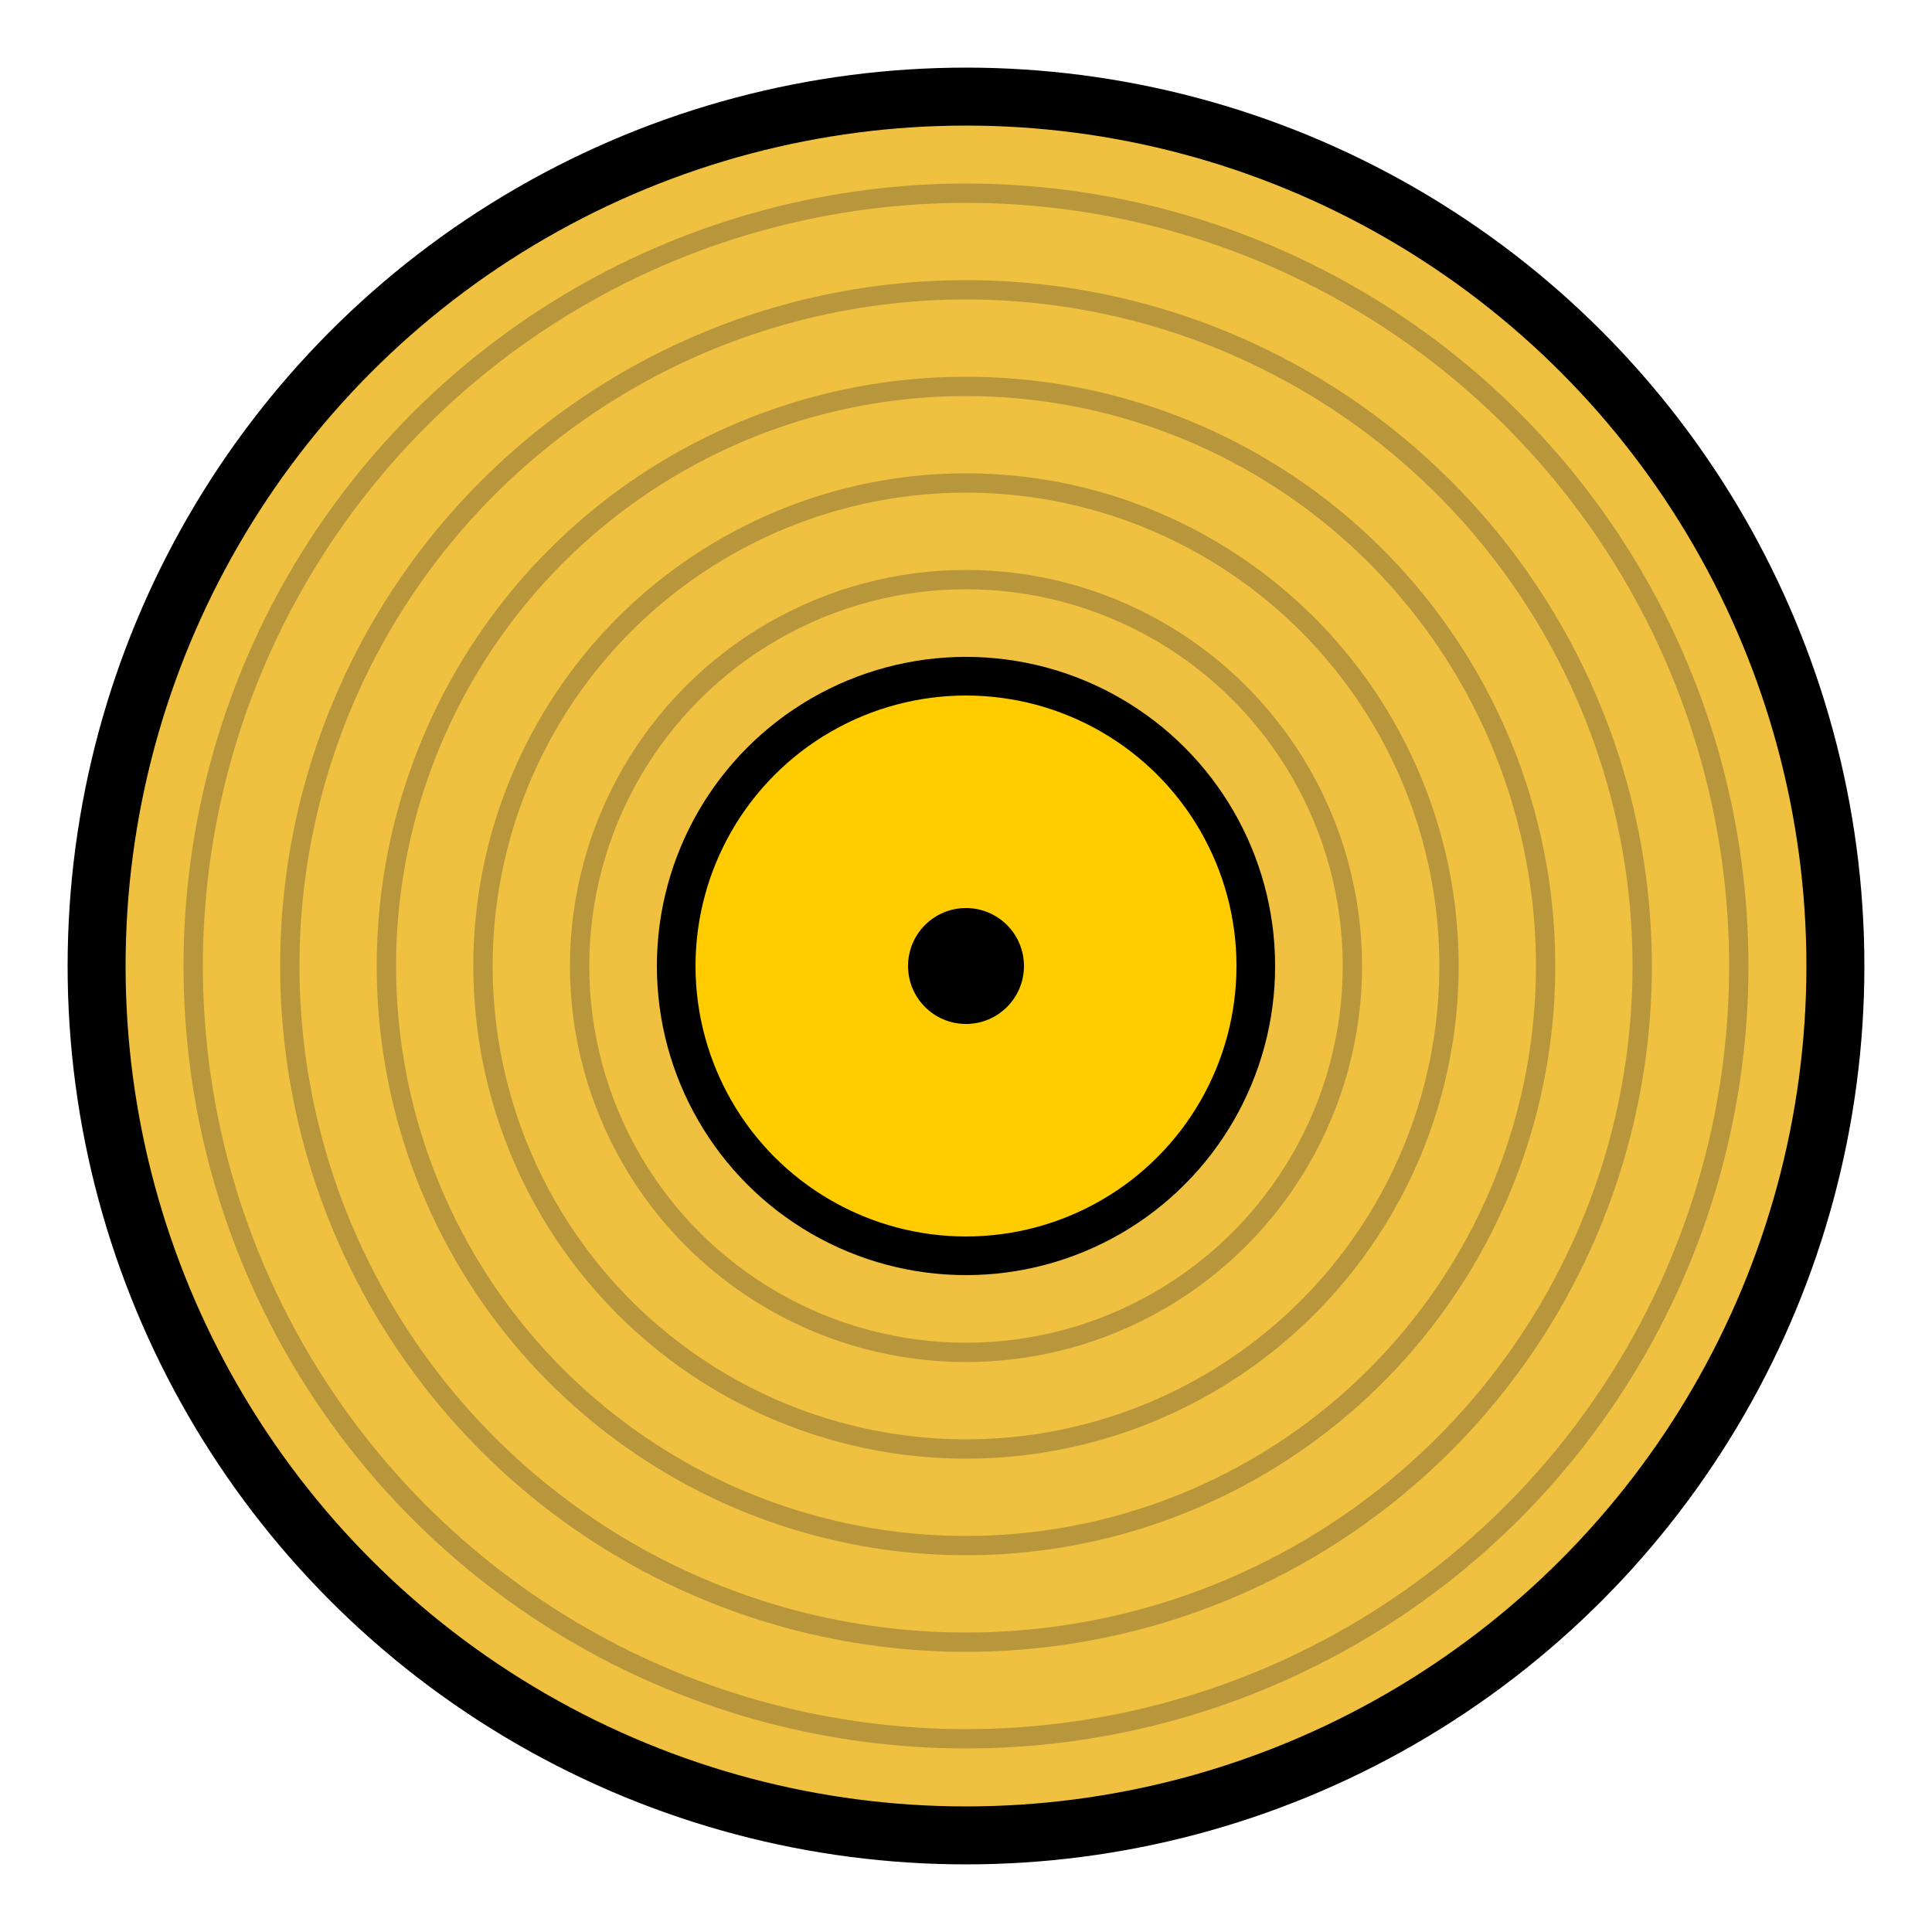 <svg width="100" height="100" xmlns="http://www.w3.org/2000/svg">
  <!-- Main record circle -->
  <circle cx="50" cy="50" r="45" stroke="black" stroke-width="3" fill="#f0c040" />
  
  <!-- Record grooves -->
  <circle cx="50" cy="50" r="40" stroke="#333" stroke-width="1" fill="none" opacity="0.3" />
  <circle cx="50" cy="50" r="35" stroke="#333" stroke-width="1" fill="none" opacity="0.3" />
  <circle cx="50" cy="50" r="30" stroke="#333" stroke-width="1" fill="none" opacity="0.3" />
  <circle cx="50" cy="50" r="25" stroke="#333" stroke-width="1" fill="none" opacity="0.3" />
  <circle cx="50" cy="50" r="20" stroke="#333" stroke-width="1" fill="none" opacity="0.3" />
  
  <!-- Center hole and label -->
  <circle cx="50" cy="50" r="15" fill="#ffcc00" stroke="black" stroke-width="2" />
  <circle cx="50" cy="50" r="3" fill="black" />
</svg>
